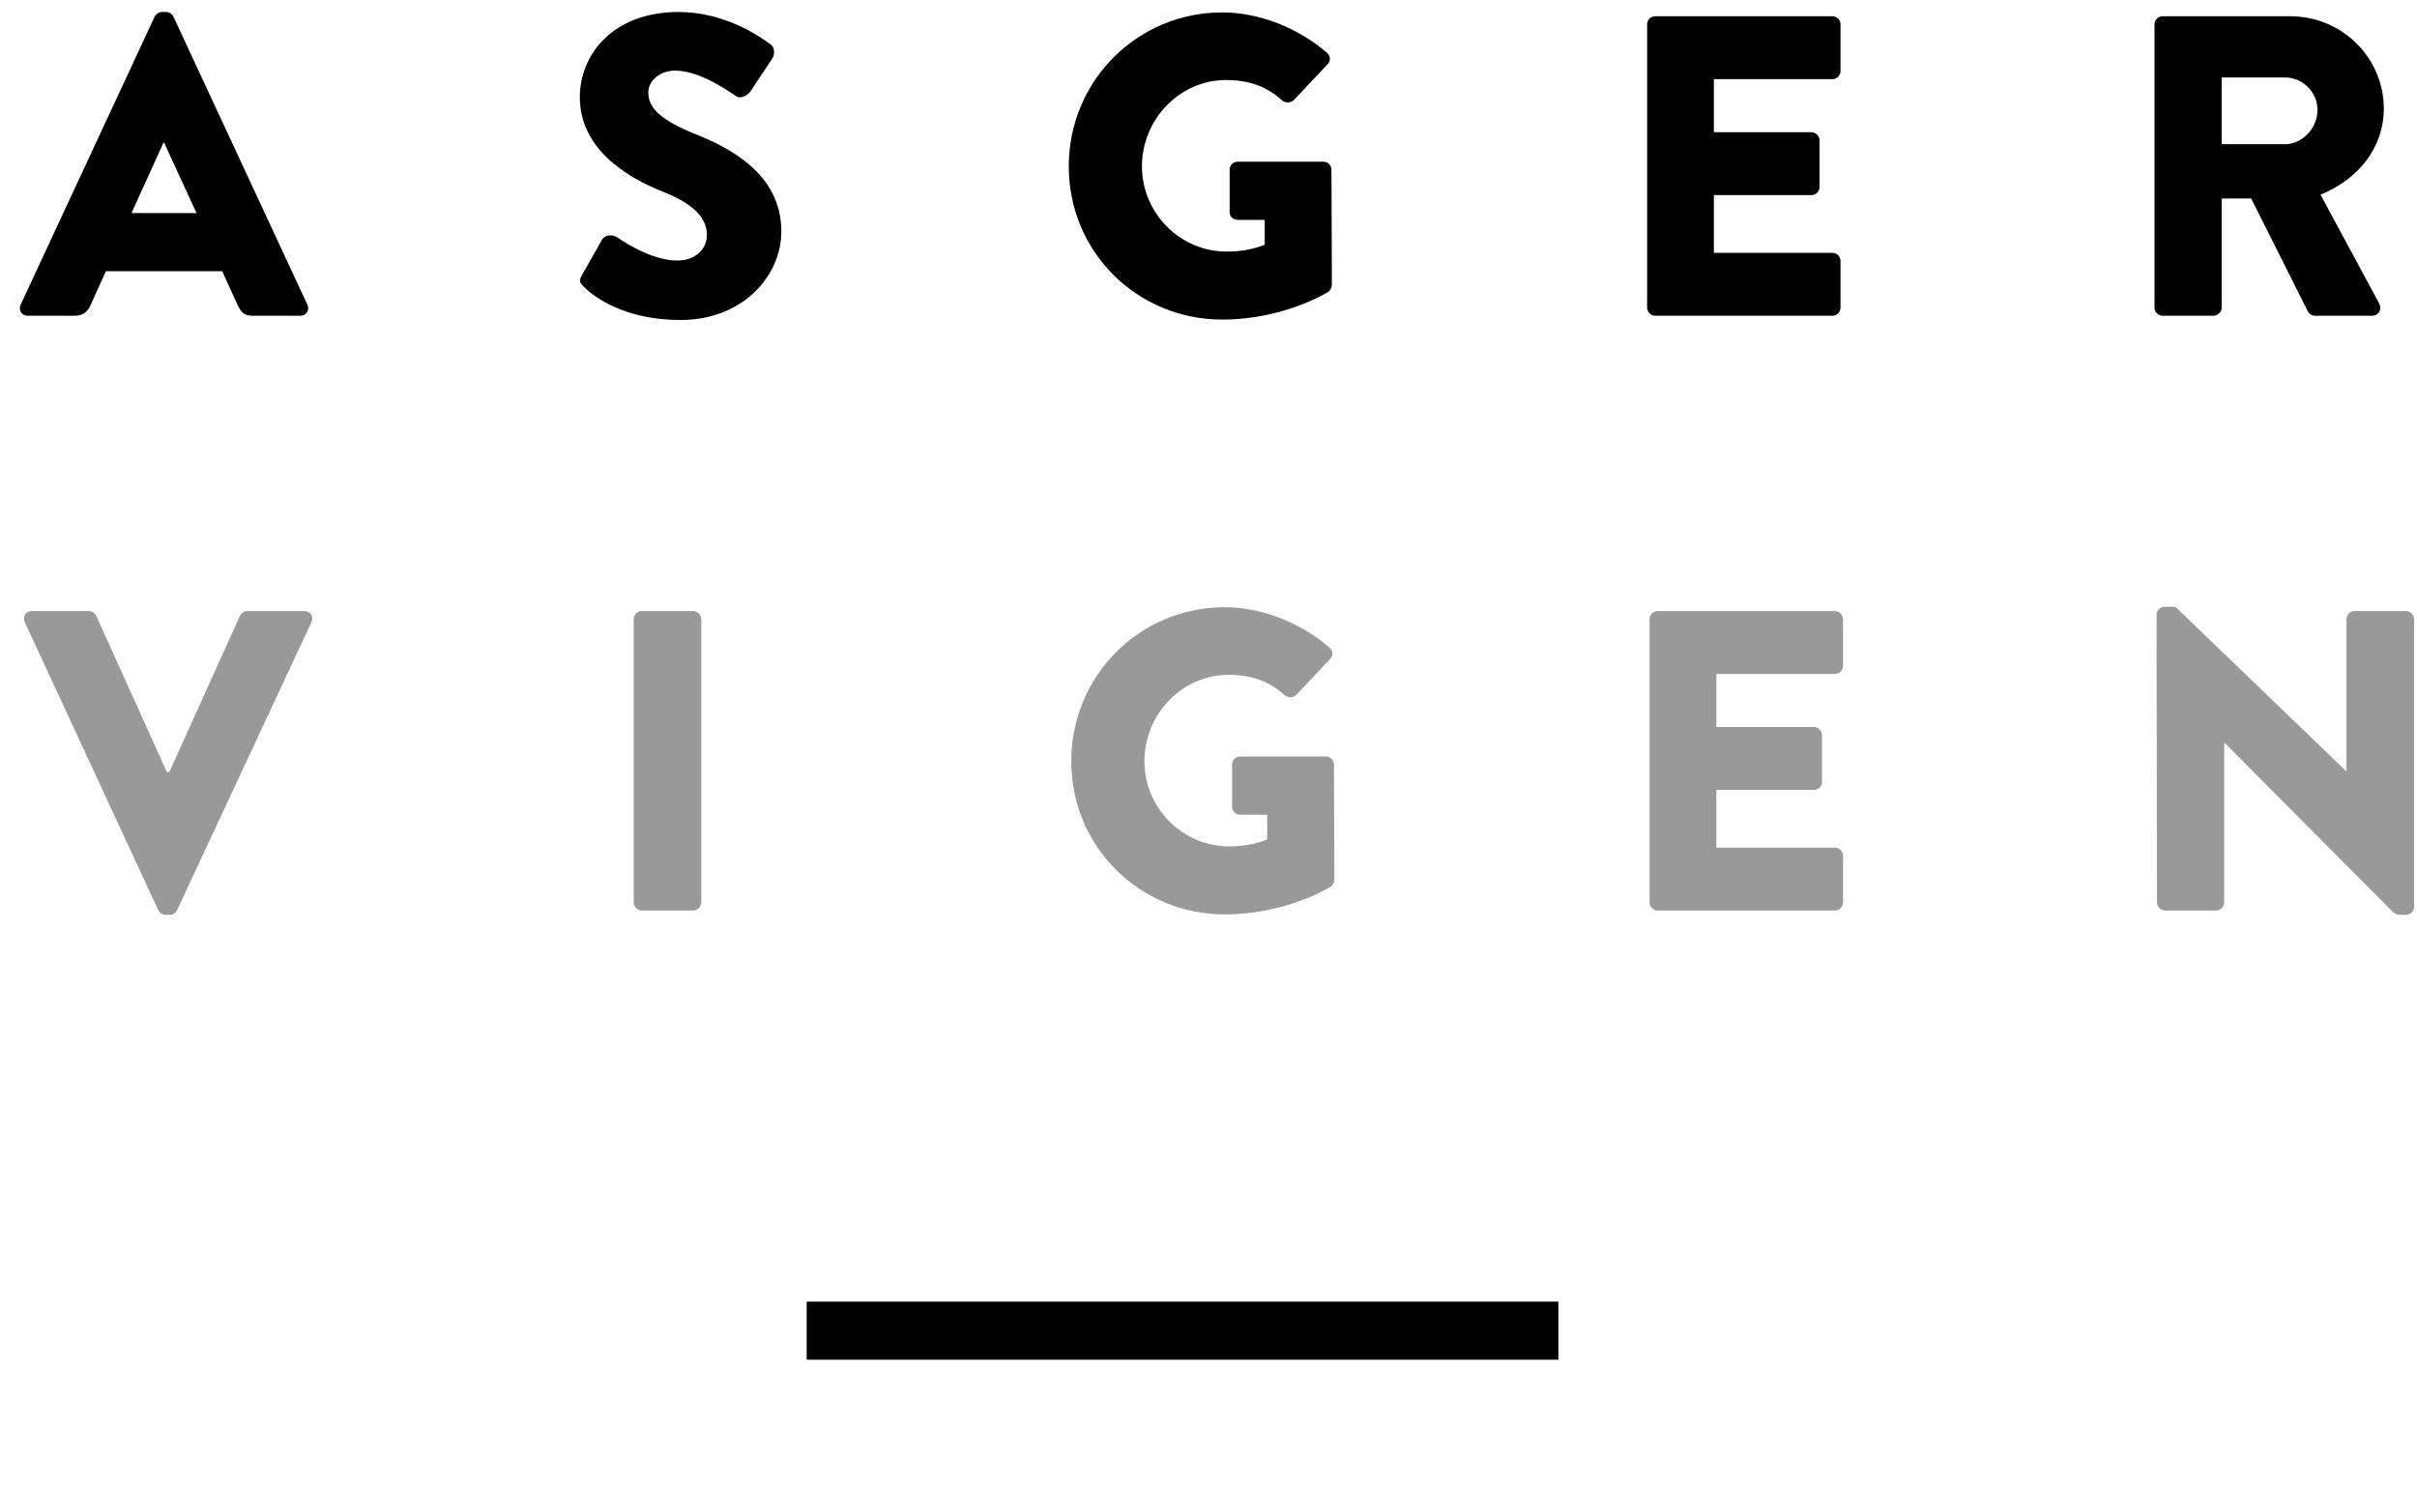 <?xml version="1.0" encoding="utf-8"?>
<!-- Generator: Adobe Illustrator 16.0.0, SVG Export Plug-In . SVG Version: 6.00 Build 0)  -->
<!DOCTYPE svg PUBLIC "-//W3C//DTD SVG 1.1//EN" "http://www.w3.org/Graphics/SVG/1.1/DTD/svg11.dtd">
<svg version="1.1" id="Layer_1" xmlns="http://www.w3.org/2000/svg" xmlns:xlink="http://www.w3.org/1999/xlink" x="0px" y="0px"
	 width="395.5px" height="247.5px" viewBox="0 0 395.5 247.5" enable-background="new 0 0 395.5 247.5" xml:space="preserve">
<g>
	<path d="M3.387,49.846L25.299,2.731c0.21-0.42,0.7-0.77,1.19-0.77h0.7c0.49,0,0.98,0.35,1.19,0.77l21.913,47.115
		c0.42,0.91-0.14,1.82-1.19,1.82h-7.771c-1.26,0-1.82-0.42-2.45-1.75l-2.521-5.531H17.318l-2.52,5.601
		c-0.35,0.84-1.12,1.68-2.521,1.68H4.577C3.527,51.667,2.967,50.756,3.387,49.846z M32.16,34.865l-5.321-11.551h-0.07l-5.25,11.551
		H32.16z"/>
	<path d="M95.227,45.016l3.291-5.811c0.56-0.91,1.89-0.77,2.38-0.42c0.28,0.14,5.32,3.851,9.941,3.851c2.8,0,4.831-1.75,4.831-4.201
		c0-2.94-2.45-5.181-7.211-7.071c-6.021-2.38-13.582-7.071-13.582-15.472c0-6.931,5.391-13.931,16.172-13.931
		c7.281,0,12.881,3.71,14.981,5.25c0.84,0.49,0.7,1.75,0.42,2.24l-3.57,5.391c-0.49,0.77-1.75,1.4-2.38,0.91
		c-0.63-0.35-5.741-4.201-10.011-4.201c-2.52,0-4.411,1.68-4.411,3.57c0,2.59,2.101,4.551,7.631,6.791
		c5.461,2.17,14.142,6.44,14.142,15.961c0,7.211-6.23,14.492-16.521,14.492c-9.101,0-14.142-3.781-15.752-5.391
		C94.876,46.276,94.667,45.996,95.227,45.016z"/>
	<path d="M200.019,2.031c5.881,0,12.321,2.45,17.082,6.581c0.63,0.49,0.7,1.331,0.14,1.89l-5.53,5.881
		c-0.56,0.49-1.33,0.49-1.89,0.07c-2.661-2.45-5.741-3.36-9.171-3.36c-7.631,0-13.792,6.441-13.792,14.142
		c0,7.631,6.23,13.932,13.861,13.932c2.03,0,4.13-0.28,6.23-1.12v-4.061h-4.41c-0.77,0-1.331-0.56-1.331-1.26v-6.931
		c0-0.77,0.561-1.33,1.331-1.33h14.071c0.7,0,1.26,0.63,1.26,1.33l0.07,18.832c0,0.35-0.28,0.91-0.56,1.12
		c0,0-7.211,4.55-17.362,4.55c-13.931,0-25.132-11.061-25.132-25.062S186.087,2.031,200.019,2.031z"/>
	<path d="M269.525,3.992c0-0.7,0.561-1.331,1.33-1.331h28.984c0.77,0,1.33,0.63,1.33,1.331v7.63c0,0.7-0.561,1.331-1.33,1.331
		h-19.393v8.681h15.961c0.701,0,1.33,0.63,1.33,1.33v7.631c0,0.77-0.629,1.33-1.33,1.33h-15.961v9.451h19.393
		c0.77,0,1.33,0.63,1.33,1.33v7.631c0,0.7-0.561,1.33-1.33,1.33h-28.984c-0.77,0-1.33-0.63-1.33-1.33V3.992z"/>
	<path d="M352.545,3.992c0-0.7,0.561-1.331,1.33-1.331h20.934c8.4,0,15.262,6.791,15.262,15.122c0,6.44-4.271,11.621-10.361,14.071
		l9.59,17.782c0.49,0.91,0,2.03-1.189,2.03h-9.311c-0.561,0-0.98-0.35-1.121-0.63l-9.311-18.552h-4.83v17.852
		c0,0.7-0.631,1.33-1.33,1.33h-8.332c-0.77,0-1.33-0.63-1.33-1.33V3.992z M373.898,23.594c2.869,0,5.32-2.661,5.32-5.601
		c0-2.94-2.451-5.321-5.32-5.321h-10.361v10.921H373.898z"/>
</g>
<g opacity="0.4">
	<path d="M4.054,101.814c-0.42-0.91,0.14-1.82,1.19-1.82h9.311c0.56,0,1.05,0.421,1.19,0.771l11.551,25.553h0.42l11.551-25.553
		c0.14-0.351,0.63-0.771,1.19-0.771h9.311c1.05,0,1.61,0.91,1.19,1.82L28.976,148.93c-0.21,0.42-0.63,0.771-1.19,0.771h-0.7
		c-0.56,0-0.98-0.351-1.19-0.771L4.054,101.814z"/>
	<path d="M103.693,101.325c0-0.7,0.63-1.331,1.33-1.331h8.401c0.7,0,1.331,0.631,1.331,1.331v46.345c0,0.7-0.63,1.33-1.331,1.33
		h-8.401c-0.7,0-1.33-0.63-1.33-1.33V101.325z"/>
	<path d="M200.425,99.365c5.881,0,12.321,2.449,17.082,6.58c0.63,0.49,0.7,1.33,0.14,1.891l-5.53,5.881
		c-0.56,0.49-1.33,0.49-1.89,0.069c-2.661-2.45-5.741-3.36-9.171-3.36c-7.63,0-13.791,6.441-13.791,14.142
		c0,7.631,6.23,13.932,13.861,13.932c2.03,0,4.13-0.28,6.23-1.12v-4.061h-4.41c-0.771,0-1.33-0.561-1.33-1.26v-6.932
		c0-0.77,0.56-1.33,1.33-1.33h14.071c0.7,0,1.261,0.631,1.261,1.33l0.069,18.832c0,0.351-0.28,0.91-0.56,1.121
		c0,0-7.211,4.55-17.362,4.55c-13.932,0-25.133-11.062-25.133-25.062S186.493,99.365,200.425,99.365z"/>
	<path d="M269.933,101.325c0-0.7,0.561-1.331,1.33-1.331h28.983c0.77,0,1.33,0.631,1.33,1.331v7.63c0,0.701-0.561,1.331-1.33,1.331
		h-19.393v8.681h15.962c0.7,0,1.33,0.631,1.33,1.33v7.631c0,0.77-0.63,1.33-1.33,1.33h-15.962v9.451h19.393
		c0.77,0,1.33,0.63,1.33,1.33v7.631c0,0.7-0.561,1.33-1.33,1.33h-28.983c-0.77,0-1.33-0.63-1.33-1.33V101.325z"/>
	<path d="M352.882,100.555c0-0.699,0.631-1.26,1.331-1.26h1.75l27.933,26.883h0.07v-24.853c0-0.7,0.56-1.331,1.33-1.331h8.4
		c0.7,0,1.33,0.631,1.33,1.331v47.114c0,0.701-0.63,1.261-1.33,1.261h-1.12c-0.21,0-0.77-0.21-0.91-0.351l-27.652-27.793h-0.07
		v26.113c0,0.7-0.56,1.33-1.33,1.33h-8.331c-0.7,0-1.33-0.63-1.33-1.33L352.882,100.555z"/>
</g>
<rect x="132" y="213" width="123" height="9.5"/>
</svg>
